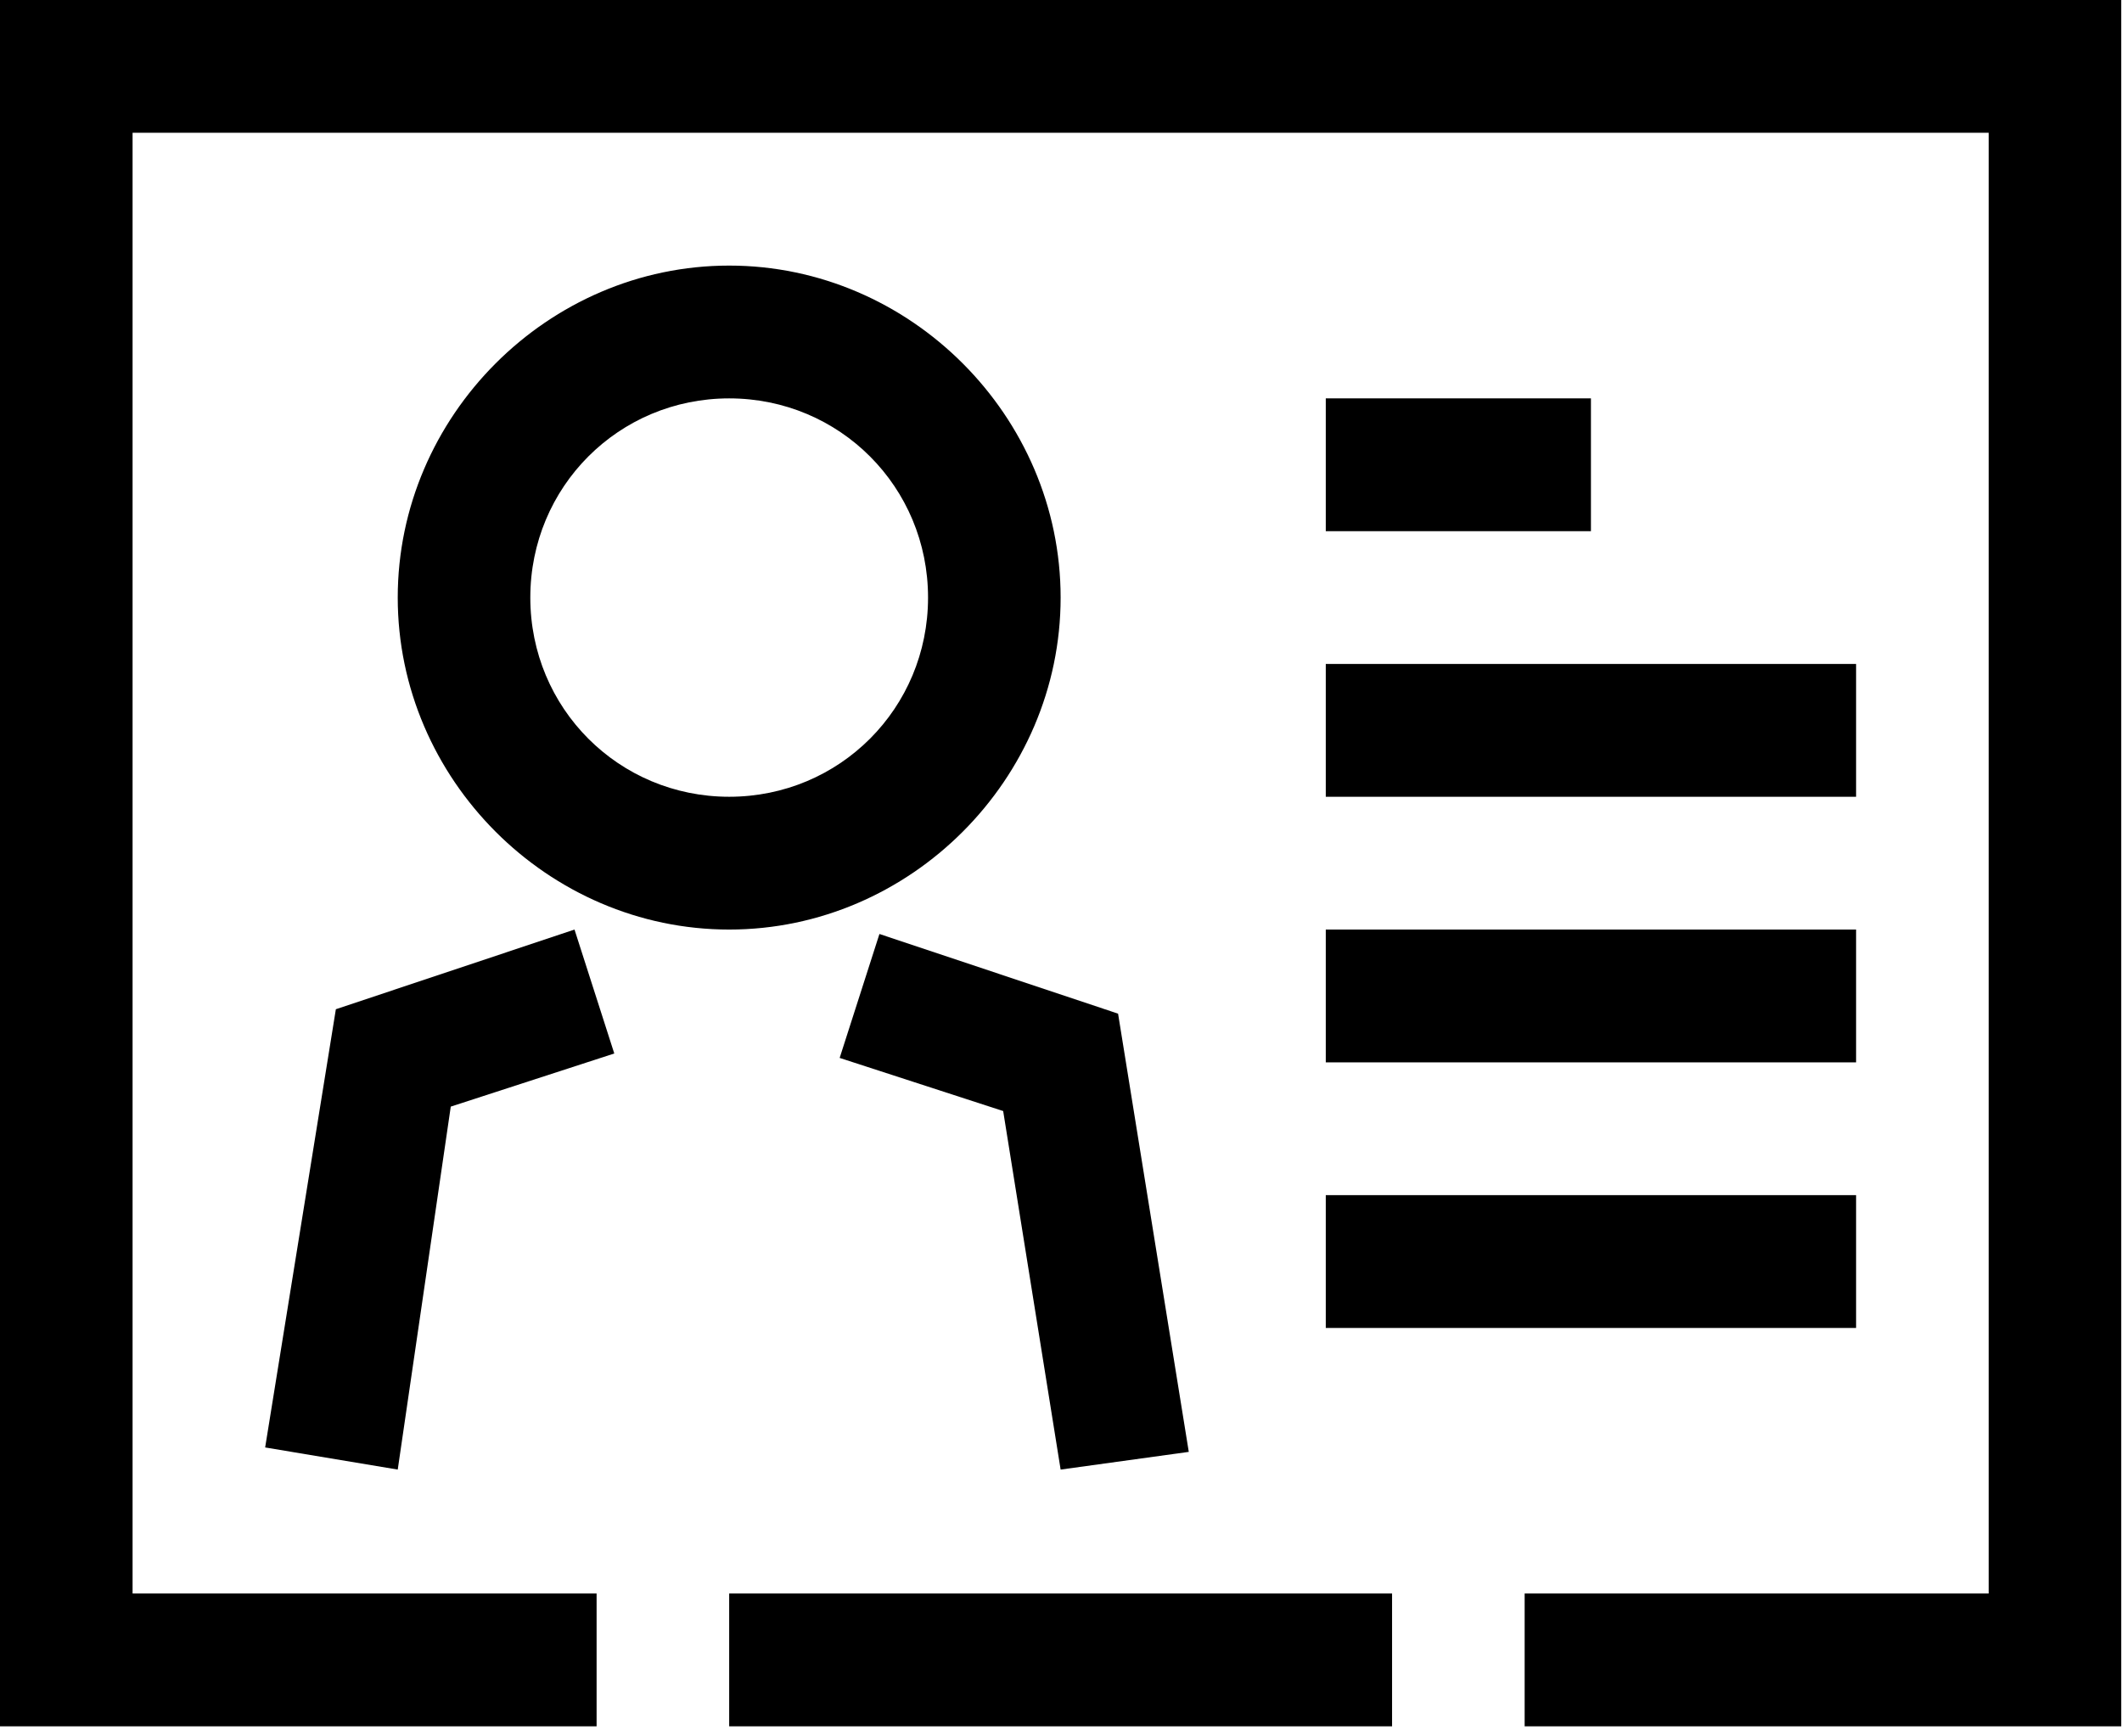 <?xml version="1.0" standalone="no"?><!DOCTYPE svg PUBLIC "-//W3C//DTD SVG 1.1//EN" "http://www.w3.org/Graphics/SVG/1.1/DTD/svg11.dtd"><svg t="1555495144130" class="icon" style="" viewBox="0 0 1252 1024" version="1.1" xmlns="http://www.w3.org/2000/svg" p-id="9956" xmlns:xlink="http://www.w3.org/1999/xlink" width="244.531" height="200"><defs><style type="text/css"></style></defs><path d="M430.222 548.381C323.319 548.381 234.667 459.596 234.667 352.531 234.667 245.466 323.319 156.68 430.222 156.68 537.126 156.68 625.778 245.466 625.778 352.531 625.778 459.596 537.126 548.381 430.222 548.381L430.222 548.381ZM430.222 235.021C365.037 235.021 312.889 287.247 312.889 352.531 312.889 417.814 365.037 470.041 430.222 470.041 495.407 470.041 547.556 417.814 547.556 352.531 547.556 287.247 495.407 235.021 430.222 235.021L430.222 235.021ZM625.778 866.965 591.881 655.446 495.407 624.11 518.874 550.993 659.674 597.997 701.393 856.52 625.778 866.965 625.778 866.965ZM234.667 866.965 156.444 853.908 198.163 595.386 338.963 548.381 362.43 621.499 265.956 652.835 234.667 866.965 234.667 866.965ZM782.222 235.021 938.667 235.021 938.667 313.361 782.222 313.361 782.222 235.021 782.222 235.021ZM782.222 391.701 1095.111 391.701 1095.111 470.041 782.222 470.041 782.222 391.701 782.222 391.701ZM782.222 548.381 1095.111 548.381 1095.111 626.722 782.222 626.722 782.222 548.381 782.222 548.381ZM782.222 705.062 1095.111 705.062 1095.111 783.402 782.222 783.402 782.222 705.062 782.222 705.062ZM430.222 940.082 821.333 940.082 821.333 1018.423 430.222 1018.423 430.222 940.082 430.222 940.082ZM1251.556 1018.423 899.556 1018.423 899.556 940.082 1173.333 940.082 1173.333 78.34 78.222 78.34 78.222 940.082 352 940.082 352 1018.423 0 1018.423 0 0 1251.556 0 1251.556 1018.423 1251.556 1018.423Z" p-id="9957"></path></svg>